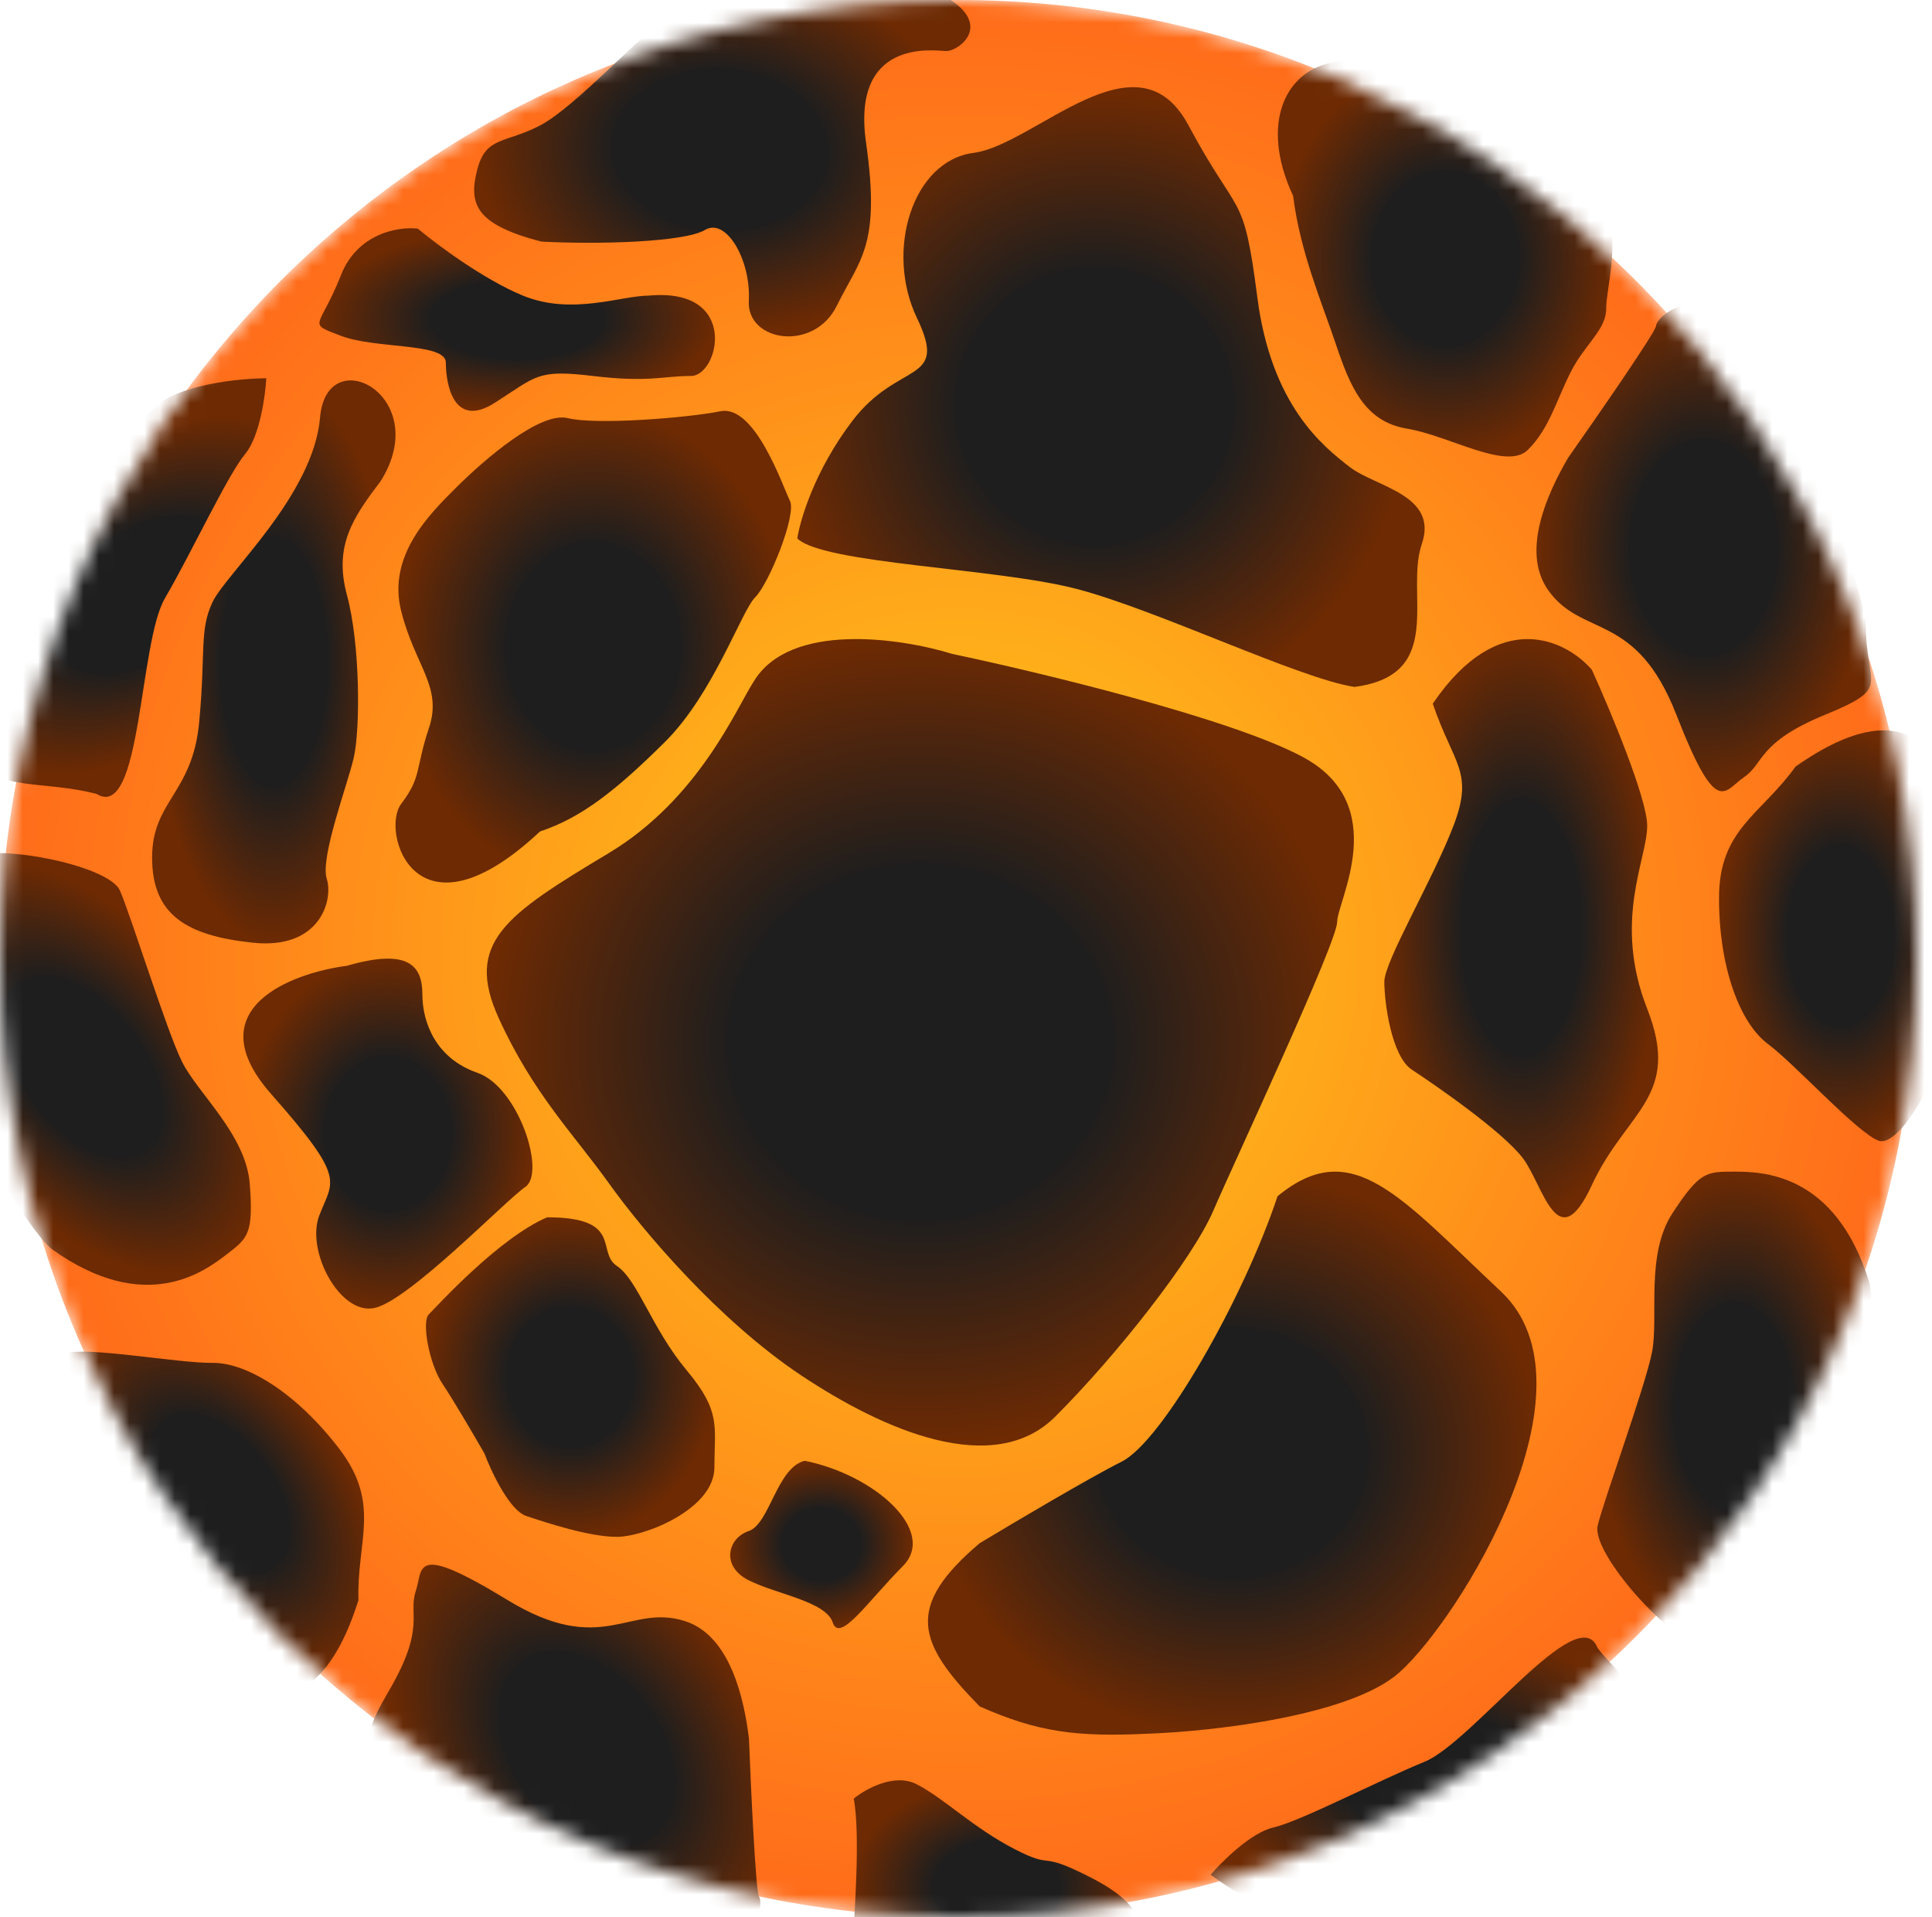 <svg width="127" height="126" viewBox="0 0 127 126" fill="none" xmlns="http://www.w3.org/2000/svg">
<mask id="mask0" mask-type="alpha" maskUnits="userSpaceOnUse" x="0" y="0" width="127" height="126">
<path d="M63.003 126C97.797 126 126.002 97.794 126.001 63C126 28.206 97.793 2.069e-08 62.999 1.33287e-08C28.205 5.96747e-09 8.66671e-06 28.206 0.001 63C0.002 97.794 28.209 126 63.003 126Z" fill="url(#paint0_radial)"/>
</mask>
<g mask="url(#mask0)">
<path d="M63.003 126C97.797 126 126.002 97.794 126.001 63C126 28.206 97.793 1.88358e-08 62.999 1.21343e-08C28.205 5.4327e-09 8.66609e-06 28.206 0.001 63C0.002 97.794 28.209 126 63.003 126Z" fill="url(#paint1_radial)"/>
<mask id="mask1" mask-type="alpha" maskUnits="userSpaceOnUse" x="-4" y="-3" width="134" height="133">
<rect x="-3.001" y="-3" width="133" height="133" fill="#C4C4C4"/>
</mask>
<g mask="url(#mask1)">
<path d="M32.78 66.906C30.521 61.939 33.232 60.133 40.009 56.069C45.938 52.514 48.409 46.538 49.54 44.797C51.91 40.837 59.233 41.932 62.598 42.975C68.321 44.179 80.941 47.22 85.64 49.748C91.513 52.909 87.899 59.23 87.899 60.584C87.899 61.939 81.122 76.388 79.766 79.548C78.411 82.709 73.441 89.03 69.375 93.094C65.309 97.157 58.08 93.997 52.659 90.385C47.237 86.772 42.268 80.903 40.009 77.742C37.75 74.582 35.039 71.872 32.78 66.906Z" fill="url(#paint2_radial)"/>
<path d="M73.745 96.051C76.414 94.71 81.754 85.321 83.979 78.615C88.874 74.591 91.988 78.615 98.663 84.874C105.337 91.133 95.993 106.334 91.988 109.911C88.784 112.772 79.677 113.786 75.524 113.935C70.692 114.167 68.209 113.827 64.4 112.146C60.29 107.955 59.46 105.607 64.4 101.416C66.625 100.075 71.609 97.124 73.745 96.051Z" fill="url(#paint3_radial)"/>
<path d="M95.546 54.265C96.911 50.7 95.546 50.255 94.182 46.244C98.548 39.828 102.974 42.085 104.641 44.016C105.854 46.69 108.279 52.483 108.279 54.265C108.279 56.493 106.005 60.504 108.279 66.296C110.553 72.089 106.915 72.981 104.641 77.882C102.368 82.784 101.458 77.882 100.094 76.1C98.73 74.317 94.182 71.198 92.818 70.307C91.454 69.416 90.999 65.851 90.999 64.514C90.999 63.177 94.182 57.83 95.546 54.265Z" fill="url(#paint4_radial)"/>
<path d="M70.778 38.705C76.082 40.089 85.376 44.583 89.036 45.144C95.085 44.358 92.344 39.013 93.461 35.759C94.578 32.504 90.413 32.009 88.703 30.676L88.703 30.676C86.993 29.343 83.574 26.678 82.651 19.543C81.729 12.407 81.488 14.511 78.111 8.213C74.734 1.914 68.03 9.522 63.998 10.046C59.965 10.57 58.17 16.504 60.275 20.895C62.38 25.285 59.092 23.639 56.025 27.666C53.571 30.886 52.593 34.157 52.411 35.39C54.165 37.063 65.474 37.321 70.778 38.705Z" fill="url(#paint5_radial)"/>
<path d="M87.809 22.608C86.874 19.827 85.47 16.583 85.002 12.875C82.757 8.054 84.535 4.531 87.809 4.068C91.083 3.604 95.667 5.644 97.164 6.385C99.035 7.312 104.648 9.63 105.583 12.875C106.519 16.119 105.583 18.9 105.583 20.291C105.583 21.681 104.18 22.608 103.245 24.462C102.309 26.317 101.841 28.171 100.438 29.561C99.035 30.952 95.293 28.634 92.486 28.171C89.68 27.707 88.745 25.39 87.809 22.608Z" fill="url(#paint6_radial)"/>
<path d="M112.999 59.033C112.999 54.479 115.742 53.569 118.028 50.381C125.799 44.916 127.628 50.381 127.628 51.747C127.628 53.113 128.999 58.122 128.999 61.31C128.999 64.497 127.628 66.774 127.628 68.596C127.628 70.417 124.885 75.426 123.513 74.971C122.142 74.516 118.028 69.962 116.199 68.596C114.37 67.23 112.999 63.587 112.999 59.033Z" fill="url(#paint7_radial)"/>
<path d="M119.98 46.97C124.426 45.144 122.648 45.144 122.648 41.037C122.298 37.386 115.977 21.869 113.309 20.5C110.641 19.131 108.862 20.957 108.862 21.413C108.862 21.778 105.008 27.346 103.081 30.084C101.747 32.366 99.969 36.199 101.748 38.755C103.971 41.95 107.528 40.124 110.196 46.97C112.864 53.815 113.309 51.99 114.643 51.077C115.977 50.164 115.533 48.795 119.98 46.97Z" fill="url(#paint8_radial)"/>
<path d="M121.097 96.147C122.436 94.779 123.329 86.118 122.883 84.294C120.651 77 115.74 77 113.954 77C112.168 77 111.722 77 109.936 79.735C108.15 82.471 109.043 86.573 108.597 88.853C108.15 91.132 105.472 98.427 105.025 100.25C104.579 102.074 109.936 108 111.722 108C113.508 108 119.758 97.515 121.097 96.147Z" fill="url(#paint9_radial)"/>
<path d="M109.765 114.828C110.27 112.552 107.177 111.099 105.013 108.296C103.754 105.059 96.803 114.493 93.638 115.785C90.475 117.077 85.487 119.695 83.688 120.107C82.248 120.436 80.351 122.309 79.583 123.205C81.045 124.311 84.509 126.446 86.664 126.135C89.357 125.747 93.403 124.936 97.908 123.678C102.413 122.421 109.259 117.104 109.765 114.828Z" fill="url(#paint10_radial)"/>
<path d="M22.31 95.226C25.071 98.847 23.445 101.239 23.563 105.164C20.707 114.235 15.942 111.002 15.114 109.915C14.286 108.829 10.16 105.679 8.228 103.144C6.295 100.609 6.004 97.965 4.899 96.516C3.795 95.067 2.936 89.416 4.301 88.944C5.665 88.472 11.692 89.592 13.972 89.567C16.252 89.541 19.549 91.604 22.31 95.226Z" fill="url(#paint11_radial)"/>
<path d="M25.58 111.093C23.156 115.249 24.569 114.167 27.059 117.434C29.549 120.125 43.975 128.621 46.923 128.087C49.871 127.554 50.177 125.02 49.9 124.657C49.679 124.367 49.363 117.596 49.233 114.247C48.908 111.621 47.996 107.491 45.034 106.54C41.333 105.351 39.615 108.966 33.347 105.144C27.078 101.323 27.832 103.045 27.326 104.582C26.821 106.119 28.004 106.937 25.58 111.093Z" fill="url(#paint12_radial)"/>
<path d="M-2.389 71.561C-2.623 73.464 1.919 80.895 3.379 82.074C9.573 86.517 13.472 83.531 14.89 82.445C16.308 81.359 16.662 81.088 16.421 77.827C16.181 74.565 12.984 71.846 11.957 69.761C10.93 67.677 8.634 60.248 7.883 58.526C7.132 56.804 -0.714 55.349 -2.132 56.435C-3.55 57.52 -2.155 69.659 -2.389 71.561Z" fill="url(#paint13_radial)"/>
<path d="M-1.378 49.876C-0.399 51.994 2.938 51.268 6.355 52.181C9.316 53.99 9.116 42.26 10.845 39.308C12.574 36.357 14.946 31.242 16.126 29.82C17.069 28.683 17.439 26.039 17.506 24.86C15.675 24.869 11.631 25.278 10.108 26.836C8.205 28.783 5.485 31.888 2.67 35.628C-0.144 39.367 -2.356 47.759 -1.378 49.876Z" fill="url(#paint14_radial)"/>
<path d="M43.712 48.758C40.518 51.926 38.236 53.737 35.498 54.643C27.283 62.339 25.001 54.643 26.37 52.832C27.74 51.021 27.283 50.568 28.195 47.852C29.108 45.136 27.283 43.778 26.37 40.156C25.458 36.534 28.196 33.818 30.021 32.007C31.847 30.196 35.498 27.027 37.323 27.48C39.149 27.932 45.081 27.48 47.363 27.027C49.645 26.574 51.471 32.007 51.927 32.912C52.383 33.818 50.558 38.345 49.645 39.25C48.732 40.156 46.907 45.588 43.712 48.758Z" fill="url(#paint15_radial)"/>
<path d="M46.347 15.11C44.963 15.936 39.149 16.071 35.585 15.877C31.18 14.737 30.807 13.365 31.373 11.143C31.94 8.922 33.252 9.443 35.551 8.217C37.851 6.99 42.126 2.267 44.449 0.591C46.773 -1.085 56.247 -2.823 61.05 -0.76C65.852 1.303 63.059 3.403 62.168 3.355C61.277 3.307 55.957 2.567 56.93 9.378C57.903 16.188 56.519 17.014 55.013 20.085C53.508 23.157 49.078 22.466 49.223 19.771C49.368 17.076 47.732 14.284 46.347 15.11Z" fill="url(#paint16_radial)"/>
<path d="M34.372 19.427C37.595 20.748 40.818 19.427 42.659 19.427C48.645 18.878 47.263 24.709 45.421 24.709C43.58 24.709 42.659 25.15 38.976 24.709C35.292 24.269 35.292 24.709 32.53 26.47C29.767 28.231 29.307 25.15 29.307 23.829C29.307 22.509 24.703 22.949 22.401 22.068C20.099 21.188 21.02 21.628 22.401 18.107C23.506 15.29 26.238 14.879 27.466 15.026C28.694 16.053 31.794 18.371 34.372 19.427Z" fill="url(#paint17_radial)"/>
<path d="M22.805 39.098C21.922 35.833 23.247 33.967 25.013 31.634C28.546 26.037 21.48 22.305 21.039 27.436C20.598 32.567 14.857 37.698 13.973 39.564C13.09 41.43 13.532 42.83 13.09 47.494C12.649 52.159 9.999 52.625 9.999 56.357C9.999 60.089 12.207 61.488 16.623 61.955C21.039 62.421 21.922 59.156 21.48 57.757C21.039 56.357 22.805 51.693 23.247 49.827C23.689 47.961 23.689 42.363 22.805 39.098Z" fill="url(#paint18_radial)"/>
<path d="M17.83 71.906C12.863 66.284 19.185 63.941 22.798 63.472C26.862 62.294 27.765 63.472 27.765 65.346C27.765 67.221 28.668 69.564 31.377 70.501C34.087 71.438 35.893 77.061 34.538 77.998C33.184 78.935 26.861 85.495 24.604 85.964C22.346 86.433 20.088 82.215 20.991 79.872C21.894 77.529 22.798 77.529 17.83 71.906Z" fill="url(#paint19_radial)"/>
<path d="M28.179 86.391C28.637 85.935 32.76 81.37 35.967 80C41.006 80 39.174 82.283 40.548 83.196C41.922 84.109 42.839 87.304 45.129 90.043C47.42 92.783 46.962 93.696 46.962 96.435C46.962 99.174 42.38 101 40.548 101C38.715 101 35.967 100.087 34.593 99.63C33.493 99.265 32.302 96.739 31.844 95.522C31.233 94.457 29.828 92.052 29.095 90.957C28.179 89.587 27.721 86.848 28.179 86.391Z" fill="url(#paint20_radial)"/>
<path d="M49.214 100.621C50.595 100.159 51.055 96.462 52.897 96C57.501 96.924 61.645 100.621 59.343 102.932C57.041 105.242 55.199 108.015 54.739 106.628C54.279 105.242 51.055 104.78 49.214 103.856C47.372 102.932 47.833 101.083 49.214 100.621Z" fill="url(#paint21_radial)"/>
<path d="M56.12 126.736C56.12 126.262 56.581 120.577 56.12 118.208C56.887 117.577 58.788 116.503 60.26 117.261C62.1 118.208 63.94 120.103 66.7 121.525C69.46 122.946 68.081 121.525 71.761 123.42C75.441 125.315 74.981 126.736 74.981 128.157C74.981 129.579 70.38 131 67.62 131C64.86 131 61.641 130.526 58.421 129.579C55.201 128.631 56.12 127.21 56.12 126.736Z" fill="url(#paint22_radial)"/>
</g>
</g>
<defs>
<radialGradient id="paint0_radial" cx="0" cy="0" r="1" gradientUnits="userSpaceOnUse" gradientTransform="translate(63.001 63) rotate(89.998) scale(63)">
<stop stop-color="#FFCD1A"/>
<stop offset="1" stop-color="#FF6C1A"/>
</radialGradient>
<radialGradient id="paint1_radial" cx="0" cy="0" r="1" gradientUnits="userSpaceOnUse" gradientTransform="translate(63.001 63) rotate(89.998) scale(63)">
<stop stop-color="#FFCD1A"/>
<stop offset="1" stop-color="#FF6C1A"/>
</radialGradient>
<radialGradient id="paint2_radial" cx="0" cy="0" r="1" gradientUnits="userSpaceOnUse" gradientTransform="translate(60.499 68.5) rotate(90) scale(26.5 28.5)">
<stop offset="0.432" stop-color="#1E1E1E"/>
<stop offset="1" stop-color="#6D2A03"/>
</radialGradient>
<radialGradient id="paint3_radial" cx="0" cy="0" r="1" gradientUnits="userSpaceOnUse" gradientTransform="translate(80.999 95.5) rotate(90) scale(18.5 20)">
<stop offset="0.432" stop-color="#1E1E1E"/>
<stop offset="1" stop-color="#6D2A03"/>
</radialGradient>
<radialGradient id="paint4_radial" cx="0" cy="0" r="1" gradientUnits="userSpaceOnUse" gradientTransform="translate(99.999 61) rotate(90) scale(19 9)">
<stop offset="0.432" stop-color="#1E1E1E"/>
<stop offset="1" stop-color="#6D2A03"/>
</radialGradient>
<radialGradient id="paint5_radial" cx="0" cy="0" r="1" gradientUnits="userSpaceOnUse" gradientTransform="translate(71.957 26.69) rotate(82.633) scale(20.5)">
<stop offset="0.432" stop-color="#1E1E1E"/>
<stop offset="1" stop-color="#6D2A03"/>
</radialGradient>
<radialGradient id="paint6_radial" cx="0" cy="0" r="1" gradientUnits="userSpaceOnUse" gradientTransform="translate(94.999 17) rotate(90) scale(13 11)">
<stop offset="0.432" stop-color="#1E1E1E"/>
<stop offset="1" stop-color="#6D2A03"/>
</radialGradient>
<radialGradient id="paint7_radial" cx="0" cy="0" r="1" gradientUnits="userSpaceOnUse" gradientTransform="translate(120.999 61.5) rotate(90) scale(13.5 8)">
<stop offset="0.432" stop-color="#1E1E1E"/>
<stop offset="1" stop-color="#6D2A03"/>
</radialGradient>
<radialGradient id="paint8_radial" cx="0" cy="0" r="1" gradientUnits="userSpaceOnUse" gradientTransform="translate(111.999 36) rotate(90) scale(16 11)">
<stop offset="0.432" stop-color="#1E1E1E"/>
<stop offset="1" stop-color="#6D2A03"/>
</radialGradient>
<radialGradient id="paint9_radial" cx="0" cy="0" r="1" gradientUnits="userSpaceOnUse" gradientTransform="translate(113.999 92.5) rotate(90) scale(15.5 9)">
<stop offset="0.432" stop-color="#1E1E1E"/>
<stop offset="1" stop-color="#6D2A03"/>
</radialGradient>
<radialGradient id="paint10_radial" cx="0" cy="0" r="1" gradientUnits="userSpaceOnUse" gradientTransform="translate(94.75 116.884) rotate(91.472) scale(9.5 15)">
<stop offset="0.432" stop-color="#1E1E1E"/>
<stop offset="1" stop-color="#6D2A03"/>
</radialGradient>
<radialGradient id="paint11_radial" cx="0" cy="0" r="1" gradientUnits="userSpaceOnUse" gradientTransform="translate(14.463 98.128) rotate(-127.319) scale(13.5 8)">
<stop offset="0.432" stop-color="#1E1E1E"/>
<stop offset="1" stop-color="#6D2A03"/>
</radialGradient>
<radialGradient id="paint12_radial" cx="0" cy="0" r="1" gradientUnits="userSpaceOnUse" gradientTransform="translate(38.566 114.964) rotate(-127.319) scale(16 11)">
<stop offset="0.432" stop-color="#1E1E1E"/>
<stop offset="1" stop-color="#6D2A03"/>
</radialGradient>
<radialGradient id="paint13_radial" cx="0" cy="0" r="1" gradientUnits="userSpaceOnUse" gradientTransform="translate(5.457 70.146) rotate(-127.319) scale(15.5 9)">
<stop offset="0.432" stop-color="#1E1E1E"/>
<stop offset="1" stop-color="#6D2A03"/>
</radialGradient>
<radialGradient id="paint14_radial" cx="0" cy="0" r="1" gradientUnits="userSpaceOnUse" gradientTransform="translate(9.296 39.11) rotate(-125.845) scale(9.5 15)">
<stop offset="0.432" stop-color="#1E1E1E"/>
<stop offset="1" stop-color="#6D2A03"/>
</radialGradient>
<radialGradient id="paint15_radial" cx="0" cy="0" r="1" gradientUnits="userSpaceOnUse" gradientTransform="translate(38.999 42.5) rotate(90) scale(15.5 13)">
<stop offset="0.432" stop-color="#1E1E1E"/>
<stop offset="1" stop-color="#6D2A03"/>
</radialGradient>
<radialGradient id="paint16_radial" cx="0" cy="0" r="1" gradientUnits="userSpaceOnUse" gradientTransform="translate(47.33 9.85) rotate(93.084) scale(12 16)">
<stop offset="0.432" stop-color="#1E1E1E"/>
<stop offset="1" stop-color="#6D2A03"/>
</radialGradient>
<radialGradient id="paint17_radial" cx="0" cy="0" r="1" gradientUnits="userSpaceOnUse" gradientTransform="translate(33.999 21) rotate(90) scale(6 13)">
<stop offset="0.432" stop-color="#1E1E1E"/>
<stop offset="1" stop-color="#6D2A03"/>
</radialGradient>
<radialGradient id="paint18_radial" cx="0" cy="0" r="1" gradientUnits="userSpaceOnUse" gradientTransform="translate(17.999 43.5) rotate(90) scale(18.5 8)">
<stop offset="0.432" stop-color="#1E1E1E"/>
<stop offset="1" stop-color="#6D2A03"/>
</radialGradient>
<radialGradient id="paint19_radial" cx="0" cy="0" r="1" gradientUnits="userSpaceOnUse" gradientTransform="translate(25.499 74.5) rotate(90) scale(11.5 9.5)">
<stop offset="0.432" stop-color="#1E1E1E"/>
<stop offset="1" stop-color="#6D2A03"/>
</radialGradient>
<radialGradient id="paint20_radial" cx="0" cy="0" r="1" gradientUnits="userSpaceOnUse" gradientTransform="translate(37.499 90.5) rotate(90) scale(10.5 9.5)">
<stop offset="0.432" stop-color="#1E1E1E"/>
<stop offset="1" stop-color="#6D2A03"/>
</radialGradient>
<radialGradient id="paint21_radial" cx="0" cy="0" r="1" gradientUnits="userSpaceOnUse" gradientTransform="translate(53.999 101.5) rotate(90) scale(5.5 6)">
<stop offset="0.432" stop-color="#1E1E1E"/>
<stop offset="1" stop-color="#6D2A03"/>
</radialGradient>
<radialGradient id="paint22_radial" cx="0" cy="0" r="1" gradientUnits="userSpaceOnUse" gradientTransform="translate(65.499 124) rotate(90) scale(7 9.5)">
<stop offset="0.432" stop-color="#1E1E1E"/>
<stop offset="1" stop-color="#6D2A03"/>
</radialGradient>
</defs>
</svg>

